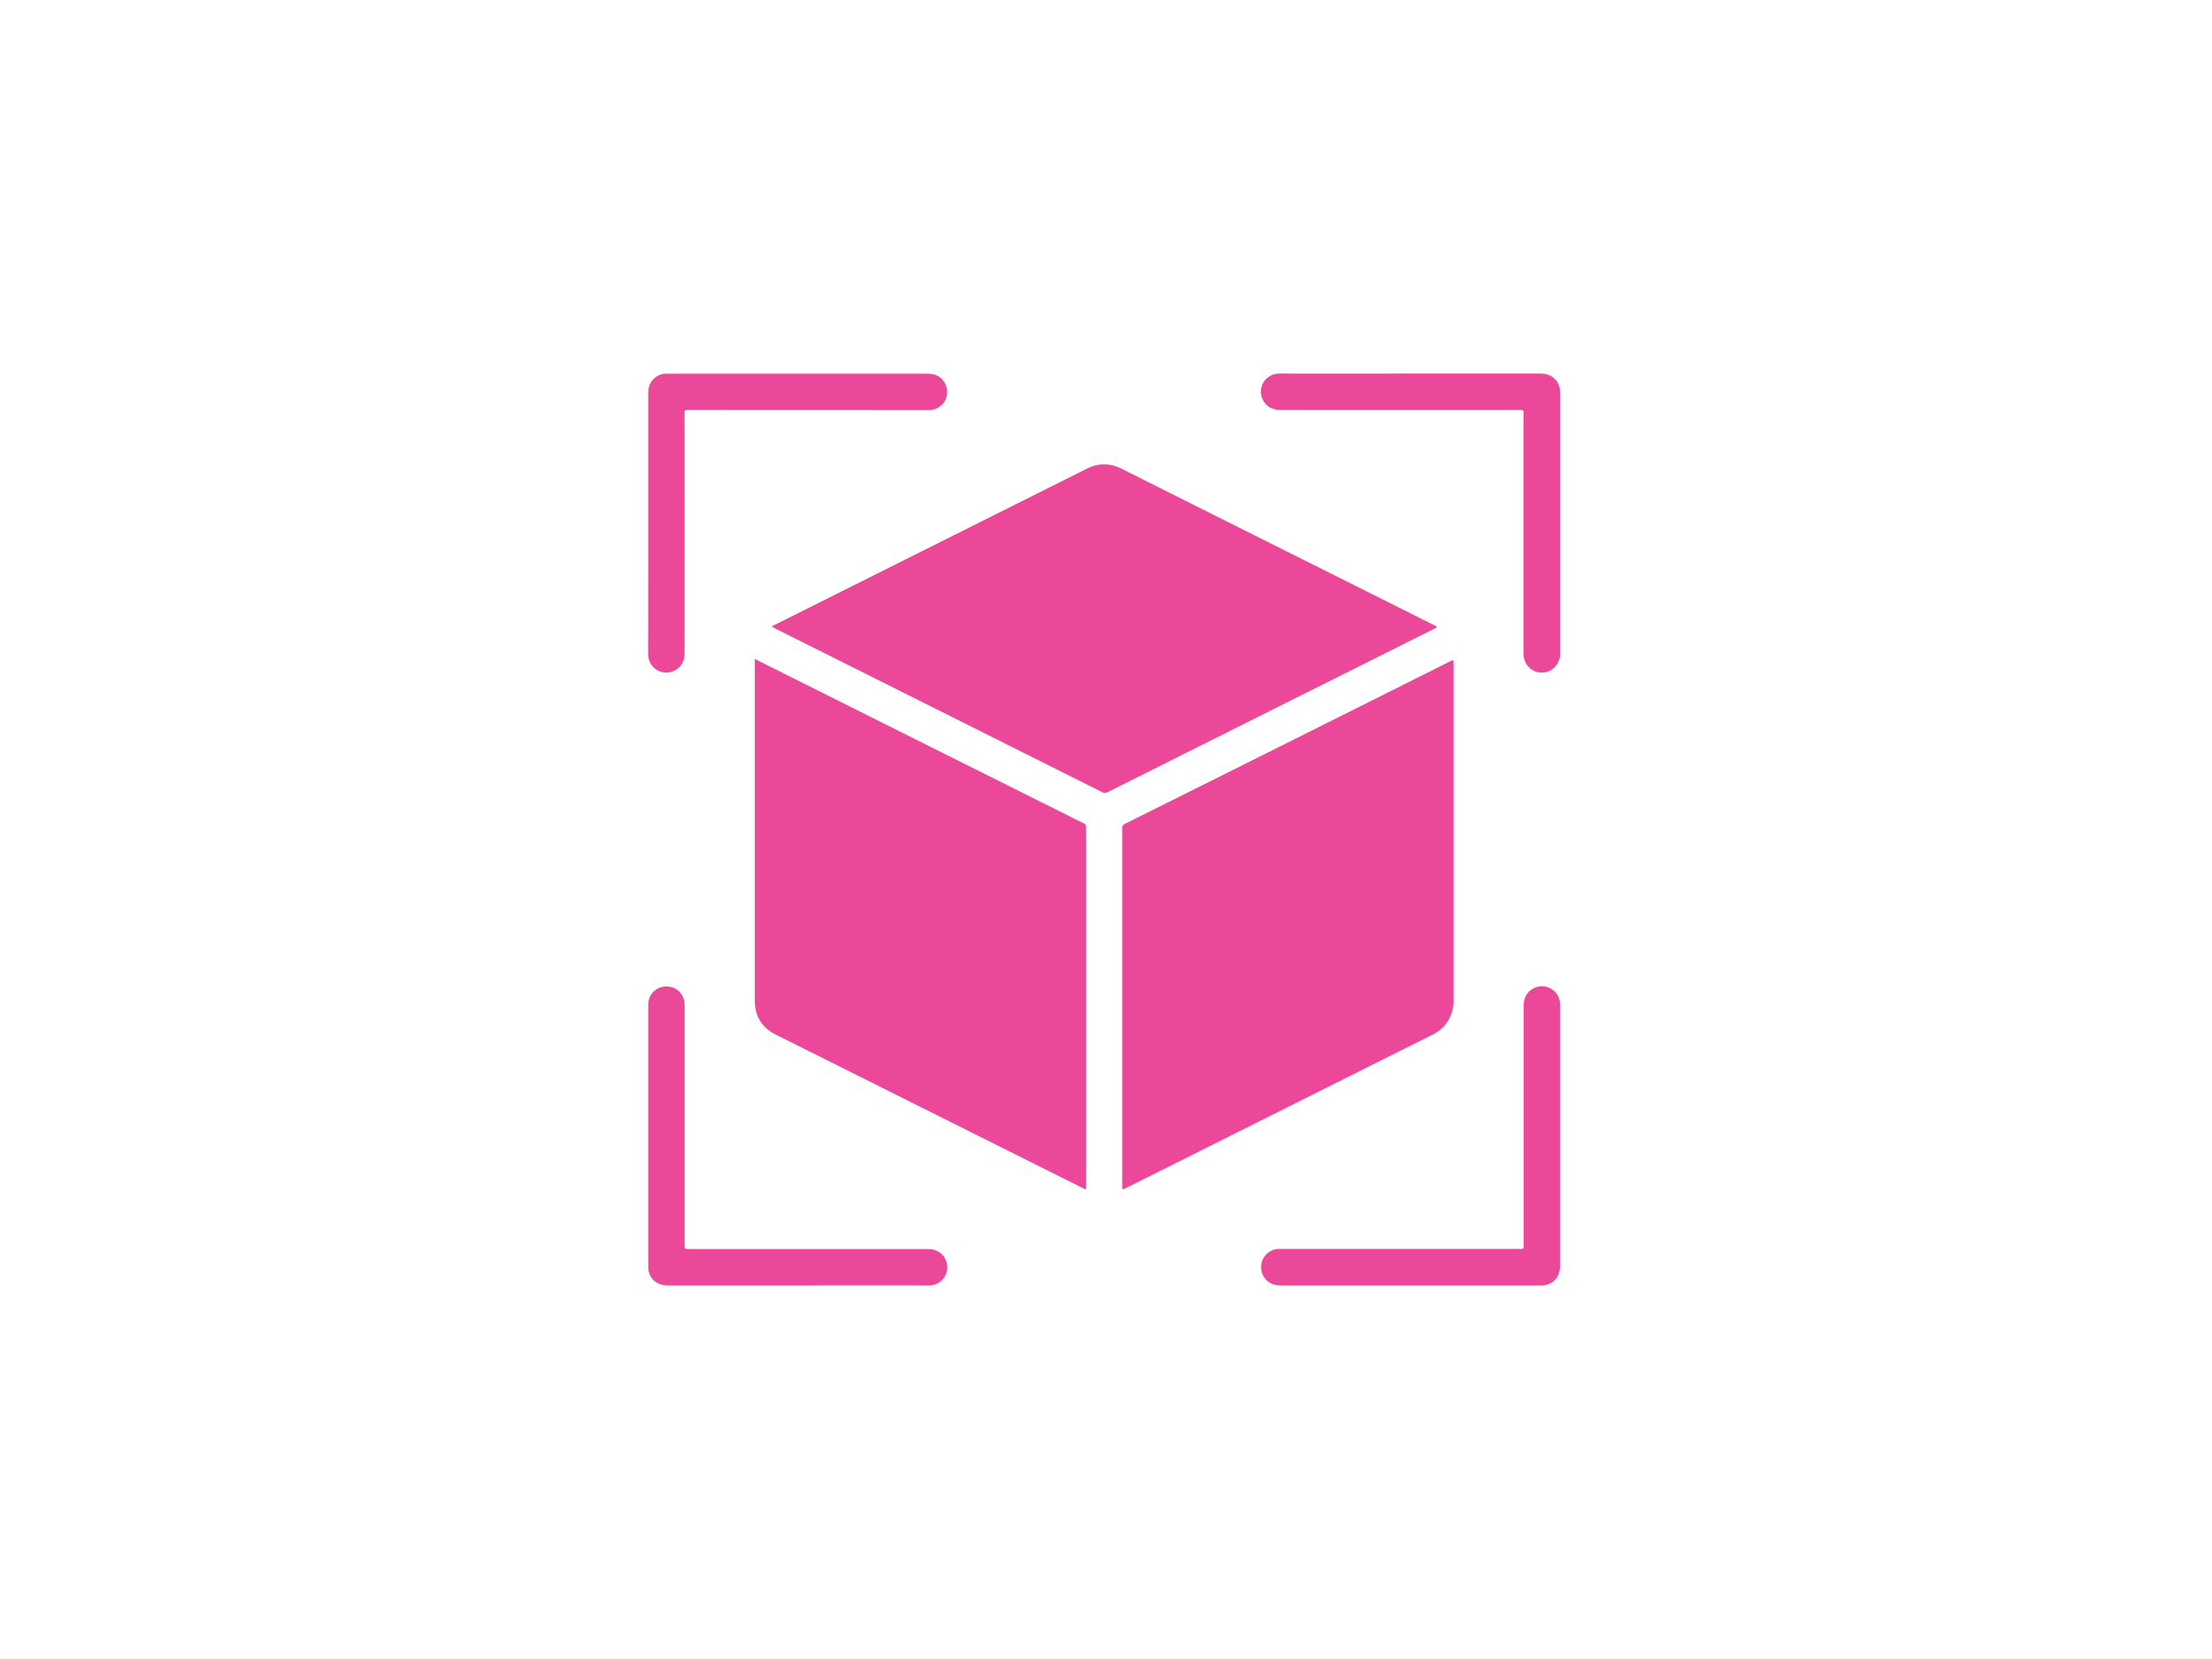 <svg id="Layer_1" data-name="Layer 1" xmlns="http://www.w3.org/2000/svg" viewBox="0 0 1200 900">
  <title>Logo-4-3</title>
  <path d="M343,194q255.4,0,510.8,0c1,0,1.18.22,1.18,1.18q0,254.82,0,509.64c0,1-.22,1.18-1.18,1.18Q599,706,344.18,706c-1,0-1.18-.22-1.18-1.18Q343,449.43,343,194Zm66.46,163.47v1.39q0,92,0,184c0,8.44,3.87,14.6,11.4,18.37Q504.3,603,587.73,644.75c1.45.73,1.45.73,1.45-.86q0-97.51,0-195a2.12,2.12,0,0,0-1.38-2.22Q505,405.29,422.28,363.89Zm199.34,189v97.27c0,1.73,0,1.73,1.56,1L729.68,585q23.43-11.73,46.87-23.43a22.11,22.11,0,0,0,6.9-5,20.64,20.64,0,0,0,5.1-14.33q-.06-91.12,0-182.25c0-2.2,0-2.19-2-1.19Q698.34,402.93,610.14,447a2.1,2.1,0,0,0-1.35,2.24Q608.84,497.86,608.82,546.49ZM418.69,340l.89.47q89.18,44.63,178.35,89.26a2.88,2.88,0,0,0,2.93,0q88.49-44.29,177-88.54c.55-.28,1.52-.43,1.52-1s-1-.82-1.55-1.11q-33.24-16.66-66.49-33.3-51.29-25.68-102.58-51.37c-6.34-3.18-12.63-3.41-19-.22L420.9,338.65A8,8,0,0,0,418.69,340Zm14,357.34h64.63c2.39,0,4.78,0,7.16,0a9.83,9.83,0,0,0,9.1-12.08c-1.15-4.72-5-7.65-10.17-7.65q-65.19,0-130.4,0c-1.34,0-1.64-.34-1.64-1.65q0-65.27,0-130.53c0-5.85-4.2-10.22-9.81-10.26a9.74,9.74,0,0,0-9.93,10.1q0,71,0,141.92a10.54,10.54,0,0,0,.48,3.39c1.44,4.28,5.09,6.76,10.06,6.77Zm332.41,0H835.4a12.84,12.84,0,0,0,4-.45c4.37-1.41,6.88-5.11,6.88-10.23V545.88c0-.47,0-.94,0-1.41a9.85,9.85,0,0,0-12.09-9.09c-4.71,1.14-7.65,5-7.65,10.16q0,65.26,0,130.53c0,1.24-.29,1.52-1.52,1.52q-65,0-129.89,0h-1.54a9.89,9.89,0,0,0-8.19,14.81c2.07,3.5,5.25,5,9.31,5Q730,697.29,765.14,697.33Zm0-494.66H701.4c-2.65,0-5.29,0-7.93,0a9.82,9.82,0,0,0-9.09,12.08c1.16,4.71,5,7.65,10.17,7.65q65.21,0,130.4,0c1.36,0,1.64.37,1.64,1.67q0,65,0,130a12.55,12.55,0,0,0,.41,3.66,9.83,9.83,0,0,0,11.07,7,10,10,0,0,0,8.31-10.13q-.08-70.83,0-141.66a11.15,11.15,0,0,0-.44-3.4c-1.41-4.34-5.1-6.87-10.12-6.88ZM351.68,283.78v55c0,5.54-.07,11.09,0,16.63a9.79,9.79,0,0,0,12.12,9.15c4.72-1.18,7.6-5,7.6-10.21q0-65.2,0-130.42c0-1.33.37-1.56,1.62-1.56q54.14.06,108.27.05c7.68,0,15.36.07,23,0A9.79,9.79,0,0,0,513,208.49c-1.92-4-5.27-5.8-9.71-5.79q-70.51,0-141,0h-1a8.76,8.76,0,0,0-3.12.62c-4.07,1.55-6.4,5.1-6.4,9.8Q351.67,248.47,351.68,283.78Z" style="fill: none"/>
  <path d="M409.48,357.49l12.8,6.4q82.77,41.39,165.55,82.74a2.12,2.12,0,0,1,1.38,2.22q0,97.51,0,195c0,1.59,0,1.59-1.45.86Q504.3,603,420.88,561.28c-7.53-3.77-11.39-9.93-11.4-18.37q0-92,0-184Z" style="fill: #ec4899"/>
  <path d="M608.82,546.49q0-48.63,0-97.26a2.1,2.1,0,0,1,1.35-2.24q88.2-44,176.38-88.15c2-1,2-1,2,1.19q0,91.13,0,182.25a20.64,20.64,0,0,1-5.1,14.33,22.11,22.11,0,0,1-6.9,5q-23.44,11.7-46.87,23.43l-119.3,59.69c-1.56.78-1.56.78-1.56-1Z" style="fill: #ec4899"/>
  <path d="M418.69,340a8,8,0,0,1,2.21-1.34L589.75,254.2c6.38-3.19,12.67-3,19,.22Q660,280.15,711.34,305.79q33.25,16.63,66.49,33.3c.59.29,1.55.43,1.55,1.11s-1,.68-1.52,1q-88.5,44.26-177,88.54a2.88,2.88,0,0,1-2.93,0q-89.16-44.66-178.35-89.26Z" style="fill: #ec4899"/>
  <path d="M432.73,697.33H362.22c-5,0-8.62-2.49-10.06-6.77a10.54,10.54,0,0,1-.48-3.39q0-71,0-141.92a9.74,9.74,0,0,1,9.93-10.1c5.61,0,9.81,4.41,9.81,10.26q0,65.26,0,130.53c0,1.31.3,1.66,1.64,1.65q65.2,0,130.4,0c5.14,0,9,2.93,10.17,7.65a9.83,9.83,0,0,1-9.1,12.08c-2.38.08-4.77,0-7.16,0Z" style="fill: #ec4899"/>
  <path d="M765.14,697.33q-35.19,0-70.38,0c-4.06,0-7.24-1.47-9.31-5a9.89,9.89,0,0,1,8.19-14.81h1.54q64.94,0,129.89,0c1.23,0,1.52-.28,1.52-1.52q0-65.27,0-130.53c0-5.13,2.94-9,7.65-10.16a9.85,9.85,0,0,1,12.09,9.09c0,.47,0,.94,0,1.41V686.65c0,5.12-2.51,8.82-6.88,10.23a12.84,12.84,0,0,1-4,.45Z" style="fill: #ec4899"/>
  <path d="M765.13,202.67h70.63c5,0,8.71,2.54,10.12,6.88a11.15,11.15,0,0,1,.44,3.4q0,70.83,0,141.66A10,10,0,0,1,838,364.74a9.83,9.83,0,0,1-11.07-7,12.55,12.55,0,0,1-.41-3.66q0-65,0-130c0-1.3-.28-1.67-1.64-1.67q-65.19.06-130.4,0c-5.12,0-9-2.94-10.17-7.65a9.82,9.82,0,0,1,9.09-12.08c2.64-.09,5.28,0,7.93,0Z" style="fill: #ec4899"/>
  <path d="M351.68,283.78q0-35.31,0-70.64c0-4.7,2.33-8.25,6.4-9.8a8.76,8.76,0,0,1,3.12-.62h1q70.51,0,141,0c4.44,0,7.79,1.76,9.71,5.79a9.79,9.79,0,0,1-8.64,13.94c-7.68.1-15.36,0-23,0q-54.14,0-108.27-.05c-1.25,0-1.62.23-1.62,1.56q.06,65.22,0,130.42c0,5.17-2.88,9-7.6,10.21a9.79,9.79,0,0,1-12.12-9.15c-.11-5.54,0-11.09,0-16.63Z" style="fill: #ec4899"/>
</svg>
